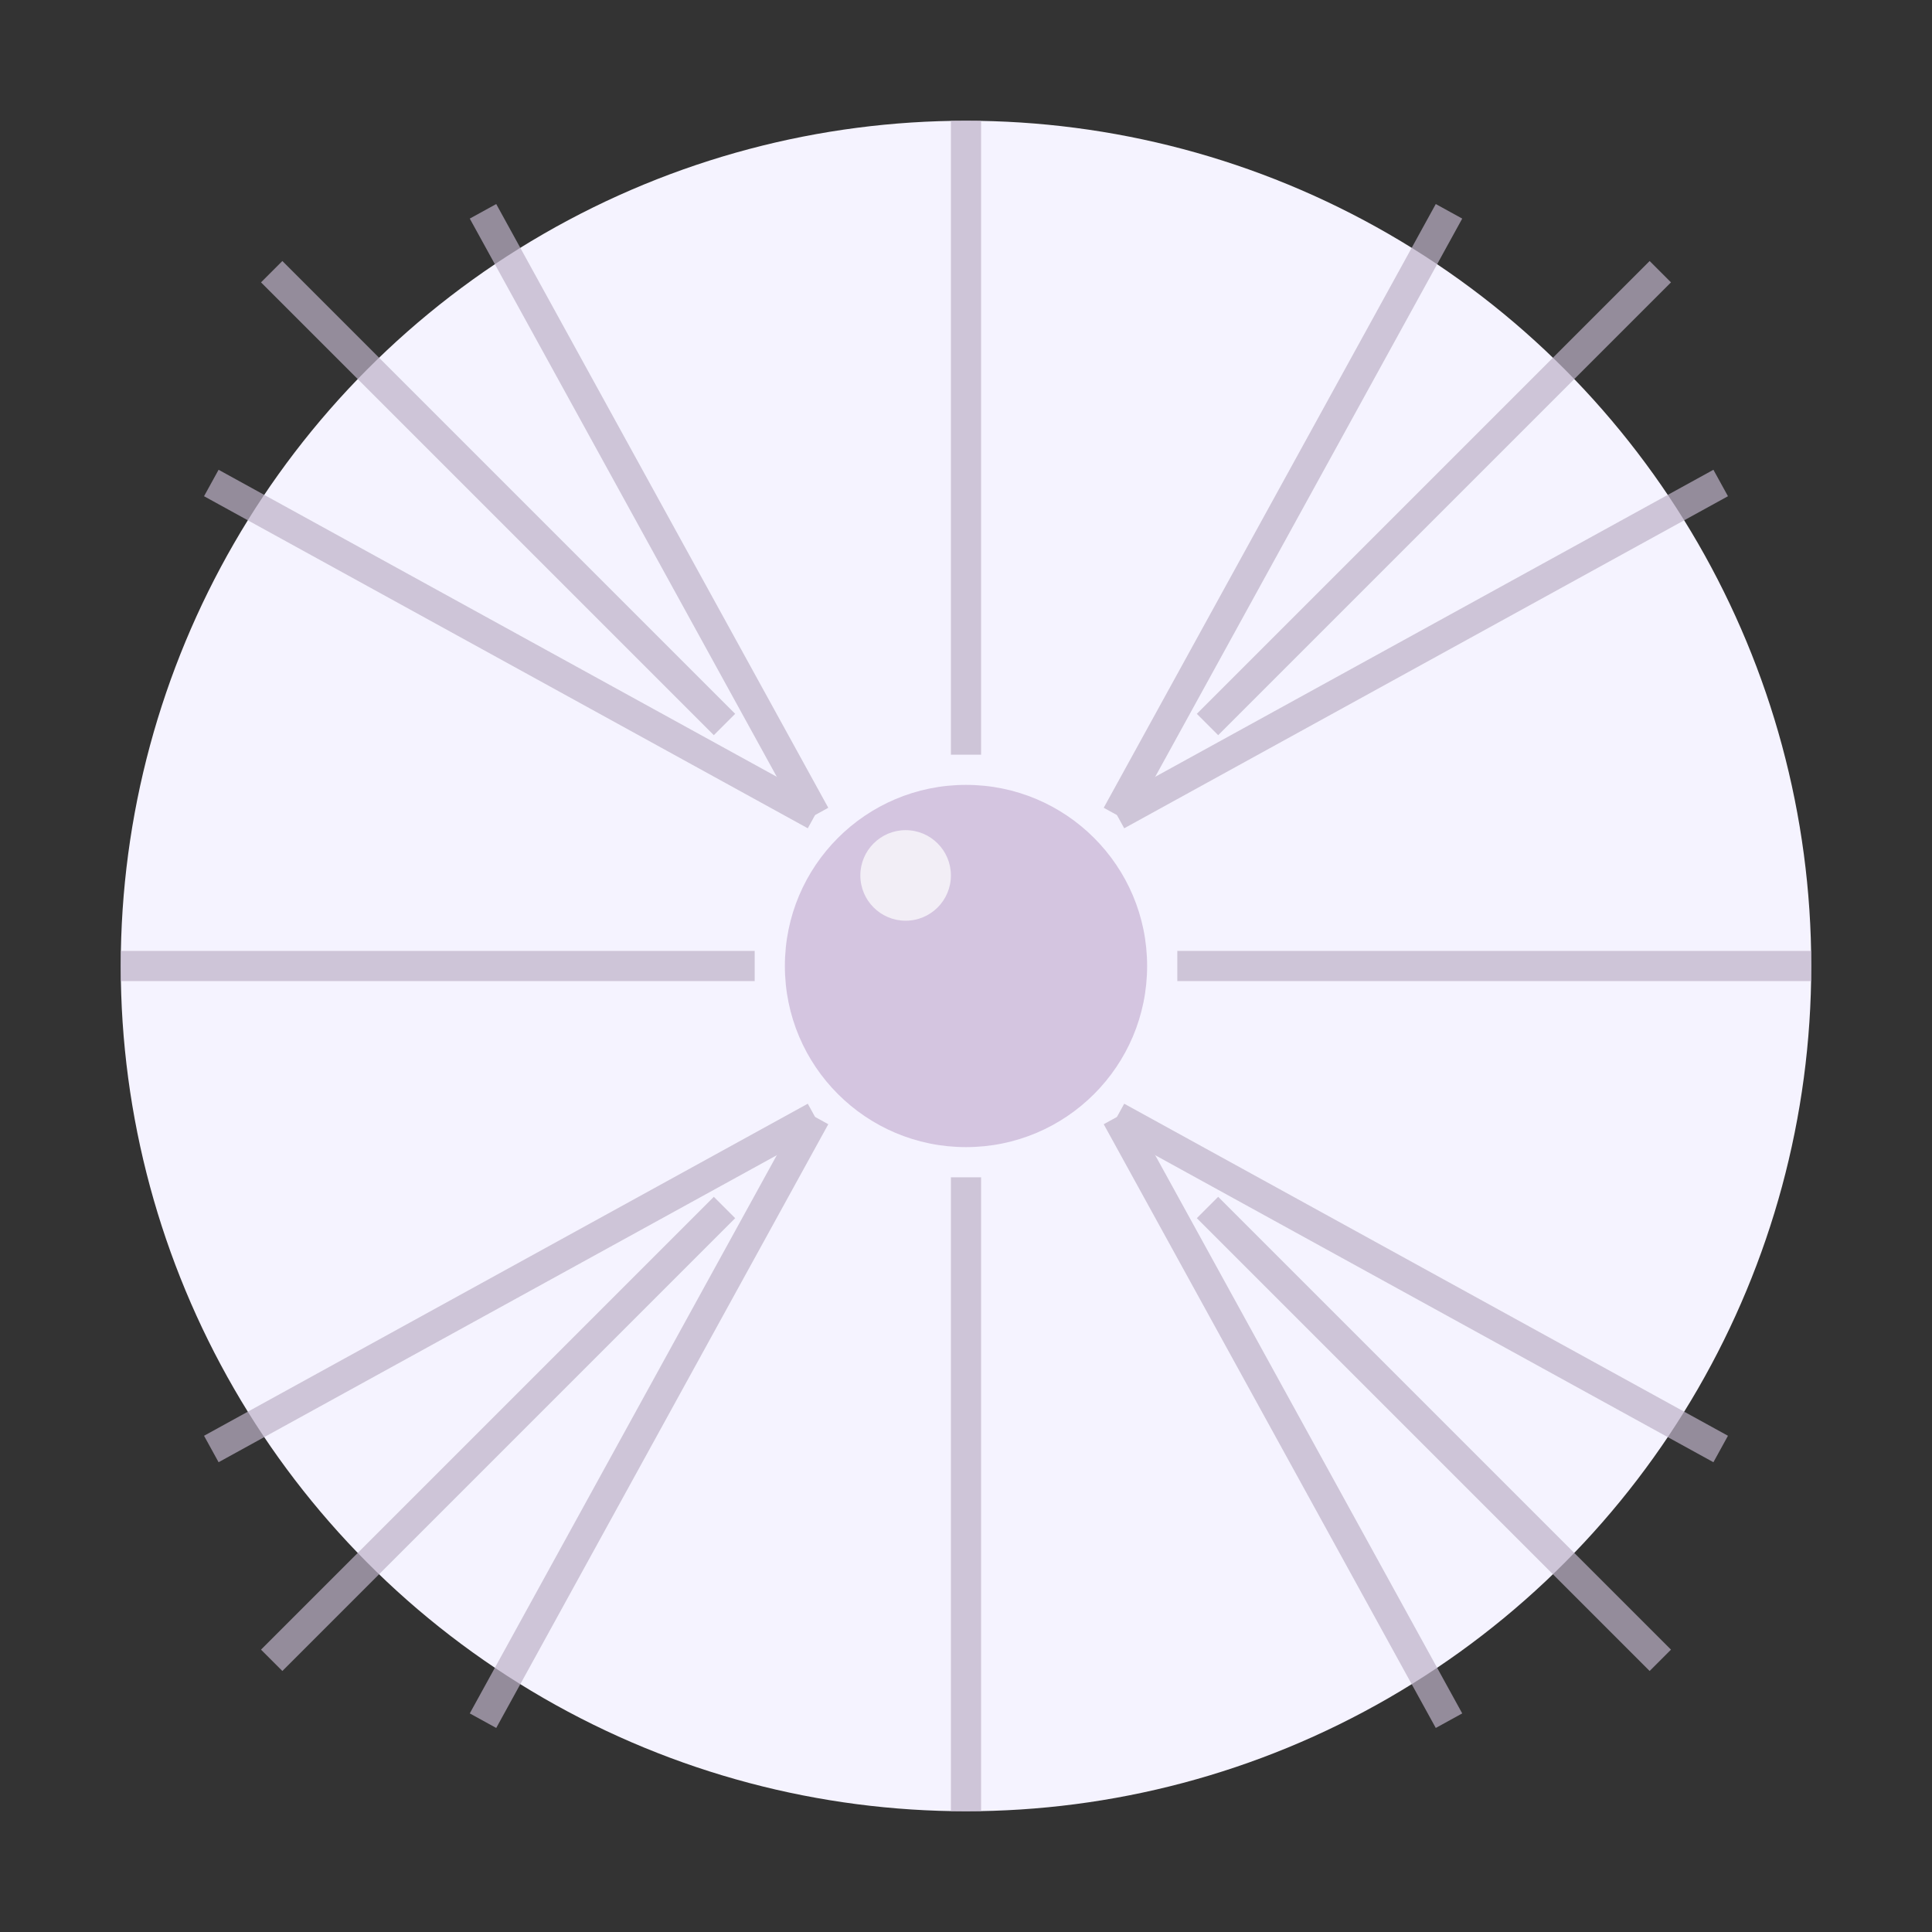 <svg width="64" height="64" viewBox="0 0 64 64" xmlns="http://www.w3.org/2000/svg">
  <rect x="0" y="0" width="64" height="64" fill="#333333" stroke="none"/>
  <!-- Byakugan - Pale lavender/white with prominent veins -->
  <circle cx="32" cy="32" r="28" fill="#F5F3FF"/>

  <!-- Vein network radiating from pupil -->
  <g stroke="#BDB2C7" stroke-width="1" opacity="0.7" fill="none">
    <!-- Cardinal directions -->
    <line x1="32" y1="4" x2="32" y2="25"/>
    <line x1="32" y1="39" x2="32" y2="60"/>
    <line x1="4" y1="32" x2="25" y2="32"/>
    <line x1="39" y1="32" x2="60" y2="32"/>

    <!-- Diagonals -->
    <line x1="9" y1="9" x2="24" y2="24"/>
    <line x1="40" y1="40" x2="55" y2="55"/>
    <line x1="55" y1="9" x2="40" y2="24"/>
    <line x1="24" y1="40" x2="9" y2="55"/>

    <!-- Additional veins for detail -->
    <line x1="16" y1="7" x2="27" y2="27"/>
    <line x1="48" y1="7" x2="37" y2="27"/>
    <line x1="7" y1="16" x2="27" y2="27"/>
    <line x1="7" y1="48" x2="27" y2="37"/>
    <line x1="57" y1="16" x2="37" y2="27"/>
    <line x1="57" y1="48" x2="37" y2="37"/>
    <line x1="16" y1="57" x2="27" y2="37"/>
    <line x1="48" y1="57" x2="37" y2="37"/>
  </g>

  <!-- Pale lavender pupil -->
  <circle cx="32" cy="32" r="6" fill="#D4C5E0"/>
  <circle cx="30" cy="29" r="1.5" fill="#FFFFFF" opacity="0.7"/>
</svg>

